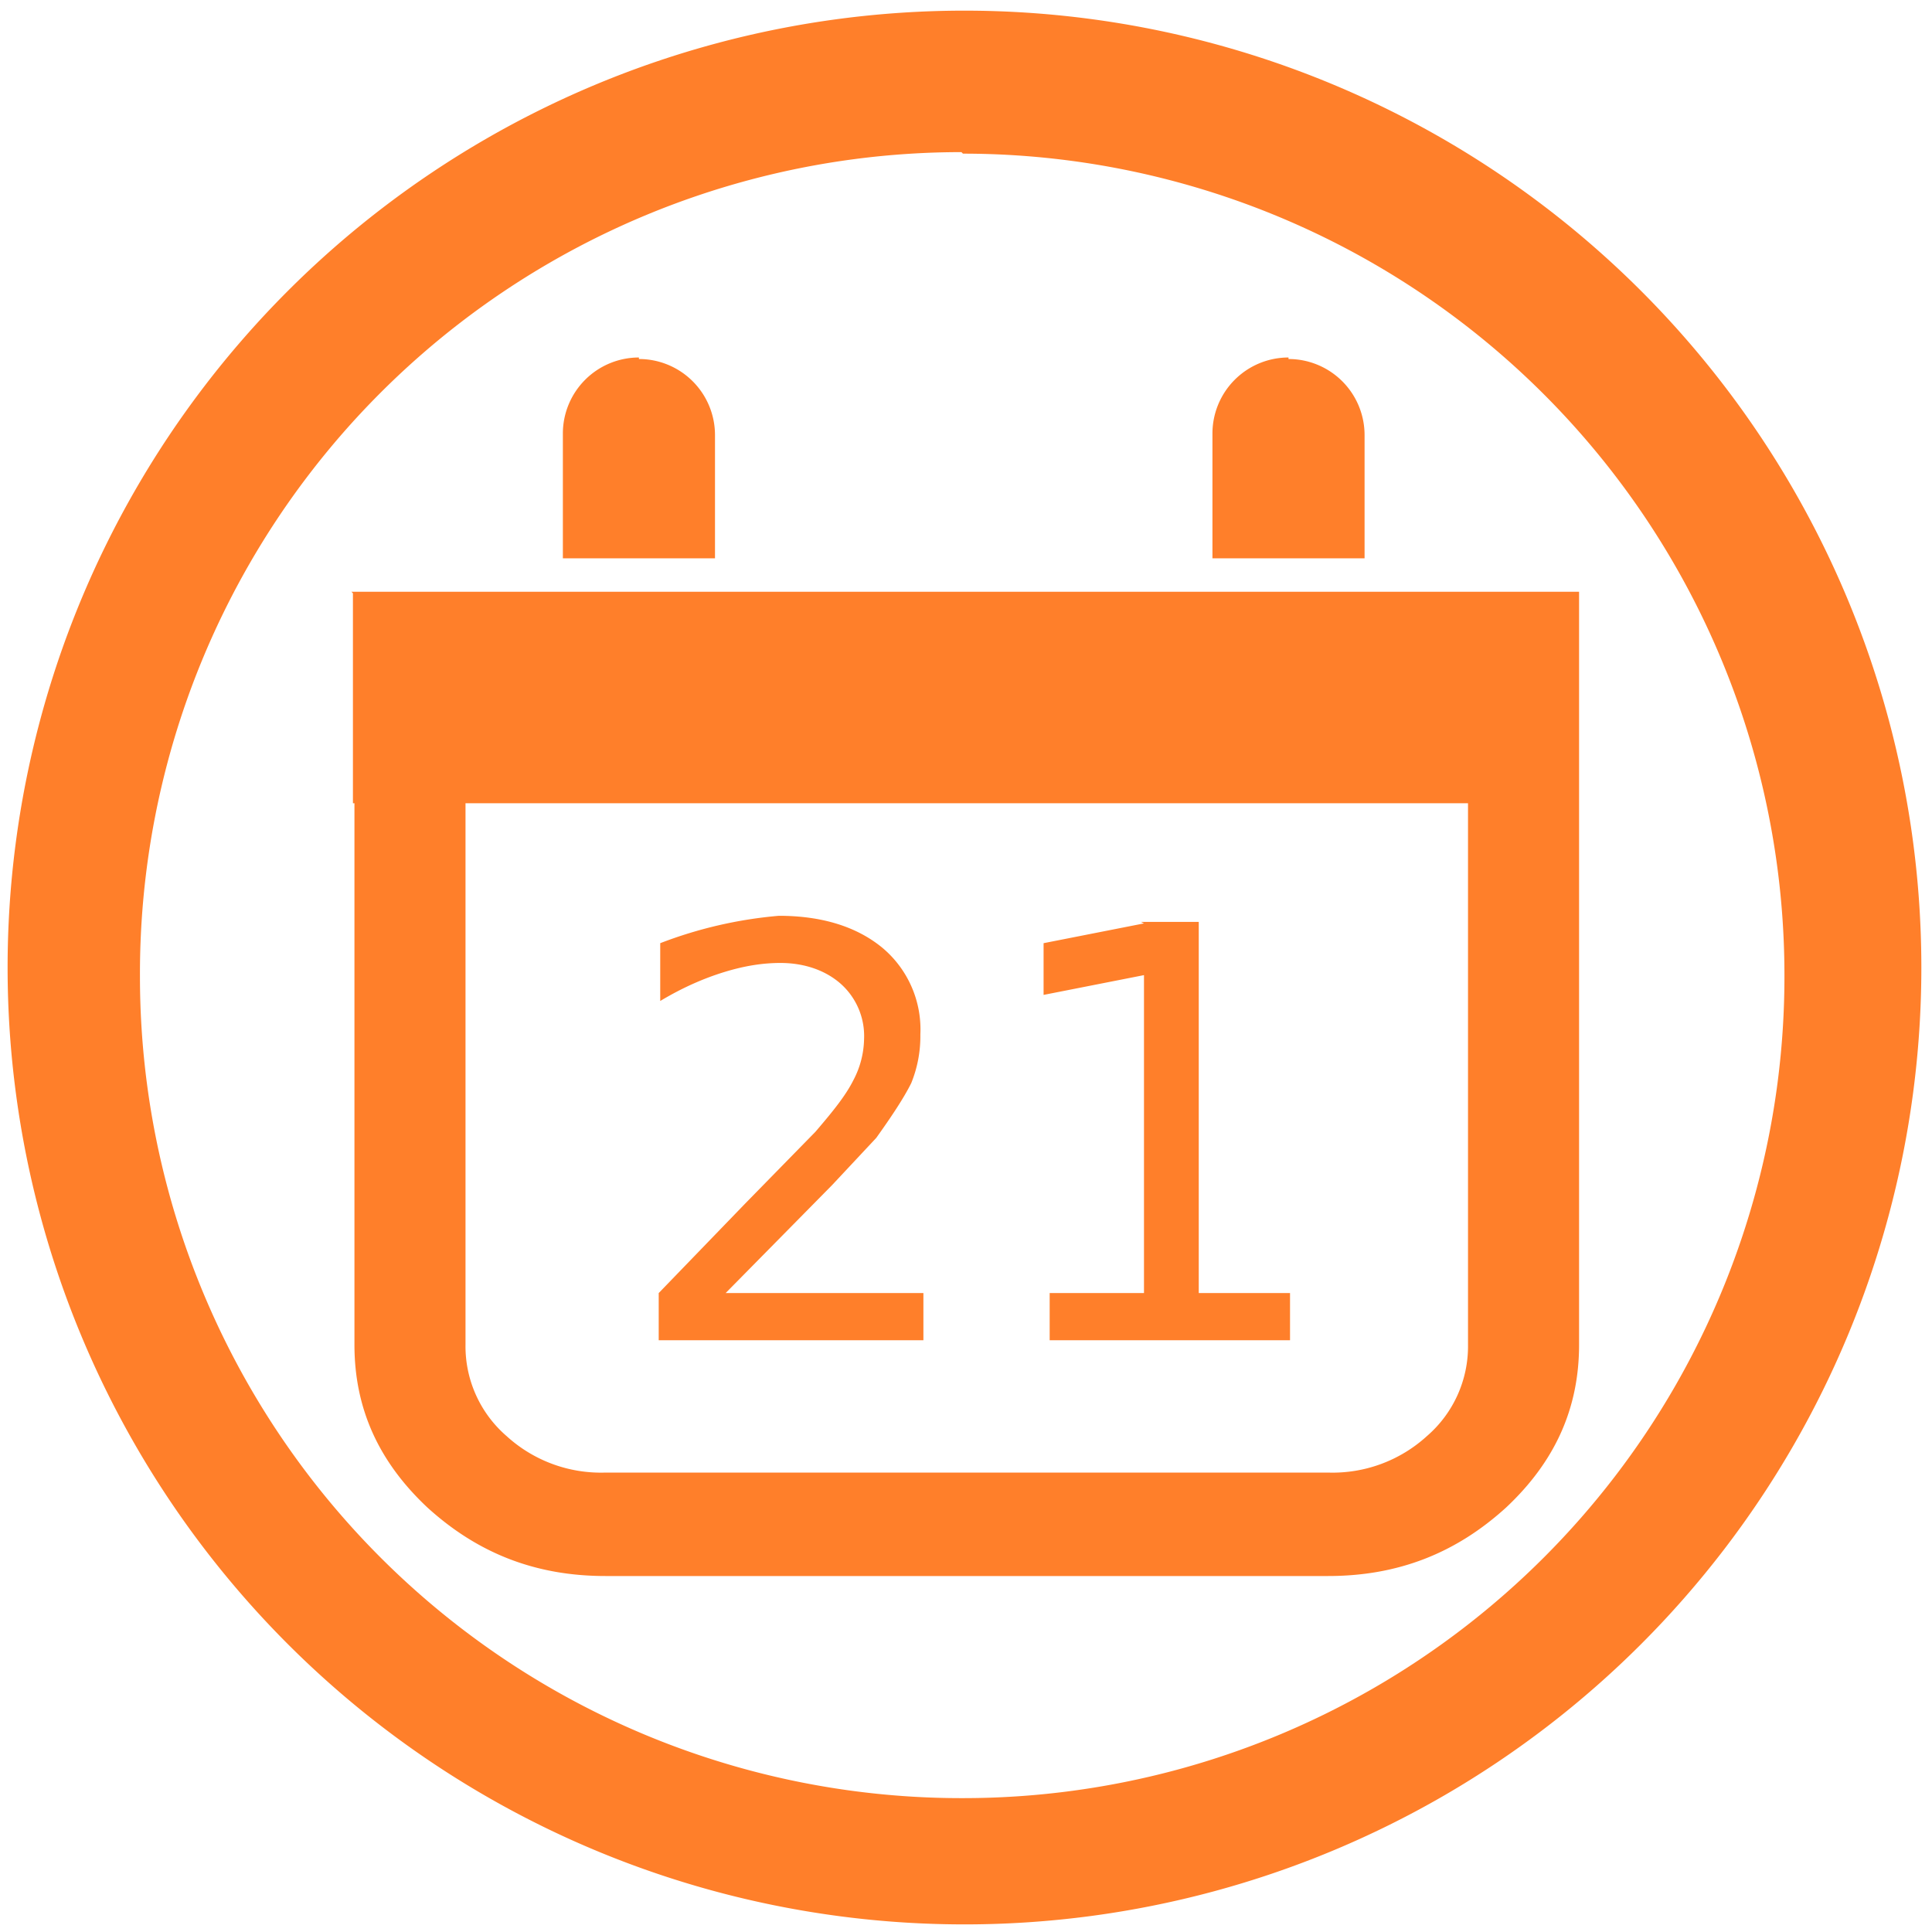 <svg xmlns="http://www.w3.org/2000/svg" width="48" height="48" viewBox="0 0 12.7 12.7"><path fill="#ff7f2a" d="M6.34.07a6.29 6.29 0 0 0-6.29 6.3 6.29 6.29 0 0 0 6.3 6.28 6.29 6.29 0 0 0 6.28-6.29A6.29 6.29 0 0 0 6.34.07zm-.01.94a5.4 5.4 0 0 1 5.4 5.4 5.4 5.4 0 0 1-5.4 5.41 5.4 5.4 0 0 1-5.41-5.4A5.4 5.4 0 0 1 6.32 1zM4.2 2.35a.5.5 0 0 0-.5.5v.82h1v-.81a.5.5 0 0 0-.5-.5zm4.27 0a.5.5 0 0 0-.5.5v.82h1v-.81a.5.5 0 0 0-.5-.5zM2.32 3.9v1.38h.01v3.56c0 .42.16.77.48 1.07.33.3.71.45 1.17.45h4.75c.46 0 .84-.15 1.17-.45.32-.3.48-.65.48-1.07V3.89H2.31zm.74 1.38h6.59v3.56a.78.78 0 0 1-.27.6.92.92 0 0 1-.65.24H3.98a.92.92 0 0 1-.65-.24.78.78 0 0 1-.27-.6V5.27zm2.06.74a2.84 2.84 0 0 0-.78.18v.38c.15-.09.29-.15.42-.19.13-.04.25-.06.37-.06.16 0 .3.05.4.14a.46.46 0 0 1 .15.36.6.6 0 0 1-.07.27c-.05.1-.13.2-.25.34l-.46.47-.57.59v.31h1.74v-.31h-1.3l.7-.71.29-.31c.1-.14.18-.26.23-.36a.82.82 0 0 0 .06-.32.7.7 0 0 0-.25-.57c-.17-.14-.4-.21-.68-.21zm2.4.05l-.66.13v.34l.66-.13v2.09H6.9v.31h1.58v-.31h-.6V6.06H7.5z"/></svg>